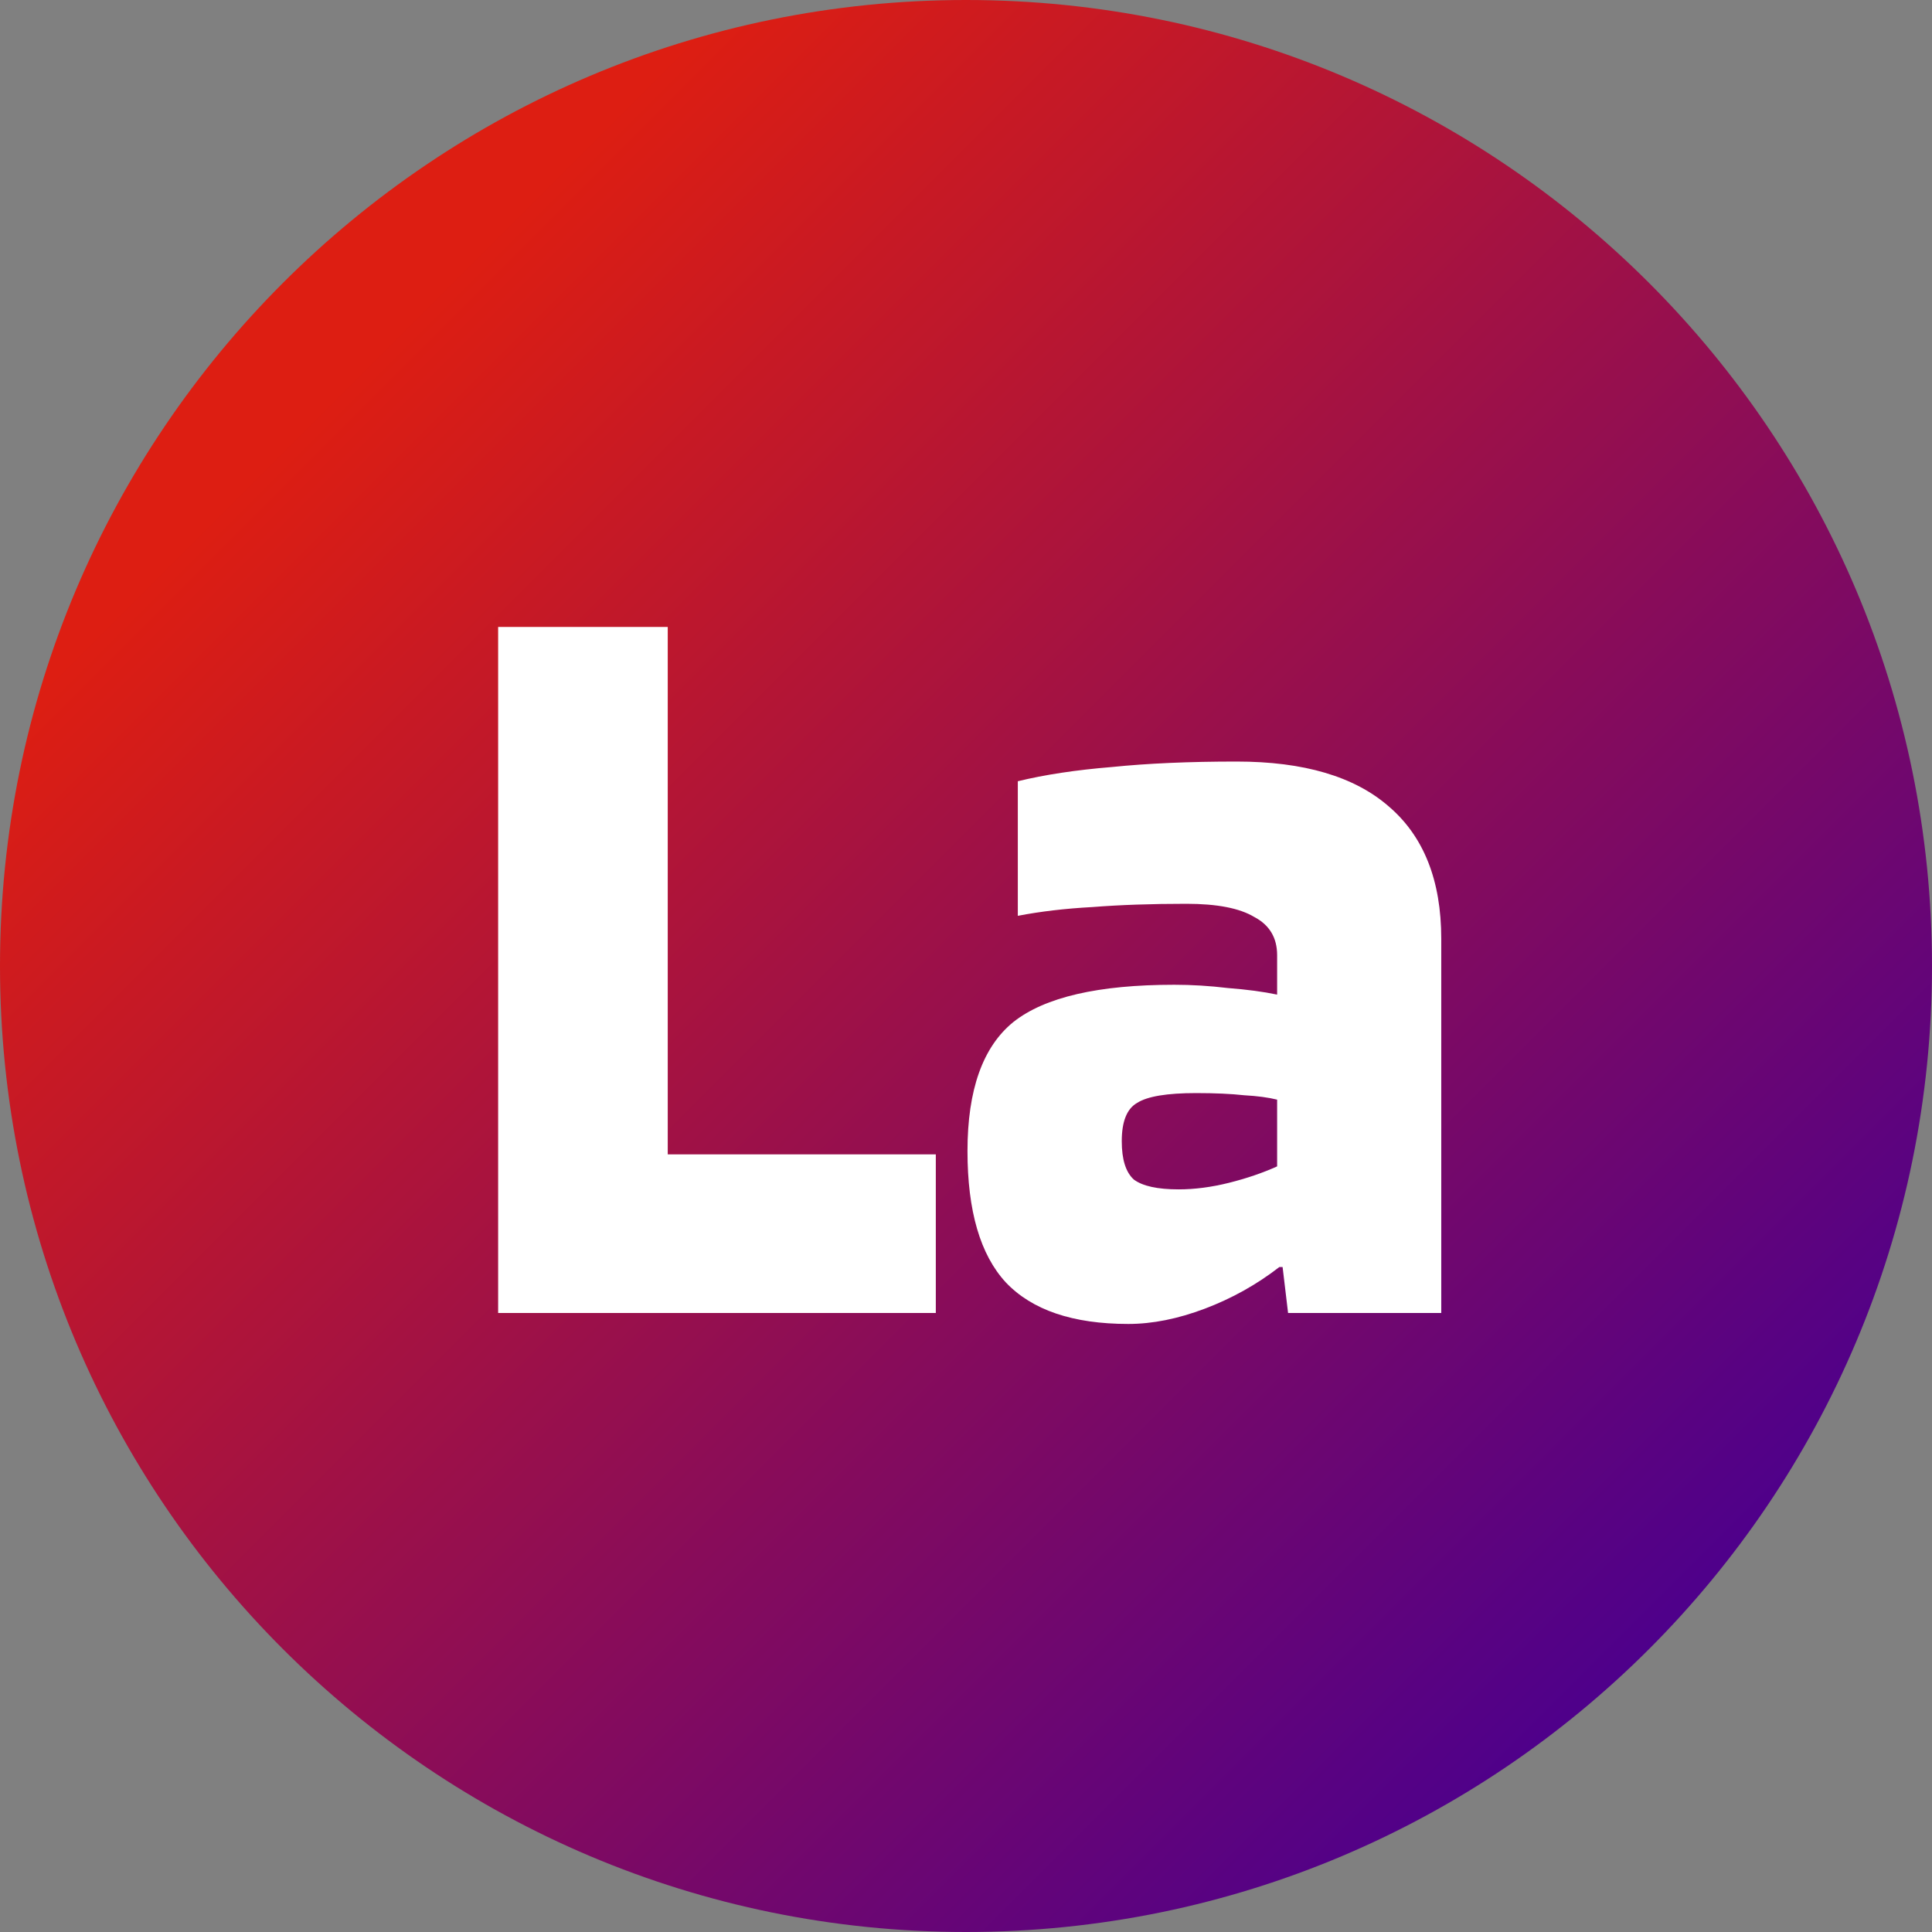 <svg width="309" height="309" viewBox="0 0 309 309" fill="none" xmlns="http://www.w3.org/2000/svg">
<rect x="0" y="0" width="309" height="309" fill="#808080" stroke="none"/>
<path d="M309 154.5C309 239.828 239.828 309 154.5 309C69.172 309 0 239.828 0 154.5C0 69.172 69.172 0 154.5 0C239.828 0 309 69.172 309 154.5Z" fill="url(#paint0_linear_4_310)"/>
<path d="M149.672 184.625V210H79.672V100.275H106.797V184.625H149.672ZM180.462 211.75C171.595 211.75 165.062 209.533 160.862 205.1C156.778 200.667 154.737 193.667 154.737 184.1C154.737 174.3 157.187 167.417 162.087 163.45C167.103 159.483 175.678 157.5 187.812 157.5C190.612 157.5 193.47 157.675 196.387 158.025C199.42 158.258 202.045 158.608 204.262 159.075V152.775C204.262 149.975 203.037 147.933 200.587 146.65C198.253 145.25 194.637 144.55 189.737 144.55C184.137 144.55 179.12 144.725 174.687 145.075C170.37 145.308 166.403 145.775 162.787 146.475V124.95C167.103 123.9 172.12 123.142 177.837 122.675C183.553 122.092 190.203 121.8 197.787 121.8C208.52 121.8 216.628 124.192 222.112 128.975C227.712 133.758 230.512 140.817 230.512 150.15V210H206.012L205.137 202.65H204.612C200.995 205.45 197.028 207.667 192.712 209.3C188.395 210.933 184.312 211.75 180.462 211.75ZM191.312 174.825C186.645 174.825 183.495 175.35 181.862 176.4C180.228 177.333 179.412 179.375 179.412 182.525C179.412 185.442 180.053 187.483 181.337 188.65C182.737 189.7 185.128 190.225 188.512 190.225C191.078 190.225 193.762 189.875 196.562 189.175C199.362 188.475 201.928 187.6 204.262 186.55V175.875C202.862 175.525 201.112 175.292 199.012 175.175C196.912 174.942 194.345 174.825 191.312 174.825Z" fill="white"/>
<defs>
<linearGradient id="paint0_linear_4_310" x1="0" y1="0" x2="309" y2="309" gradientUnits="userSpaceOnUse">
<stop offset="0.188" stop-color="#DD1E12"/>
<stop offset="0.854" stop-color="#4E008B"/>
</linearGradient>
</defs>
</svg>
